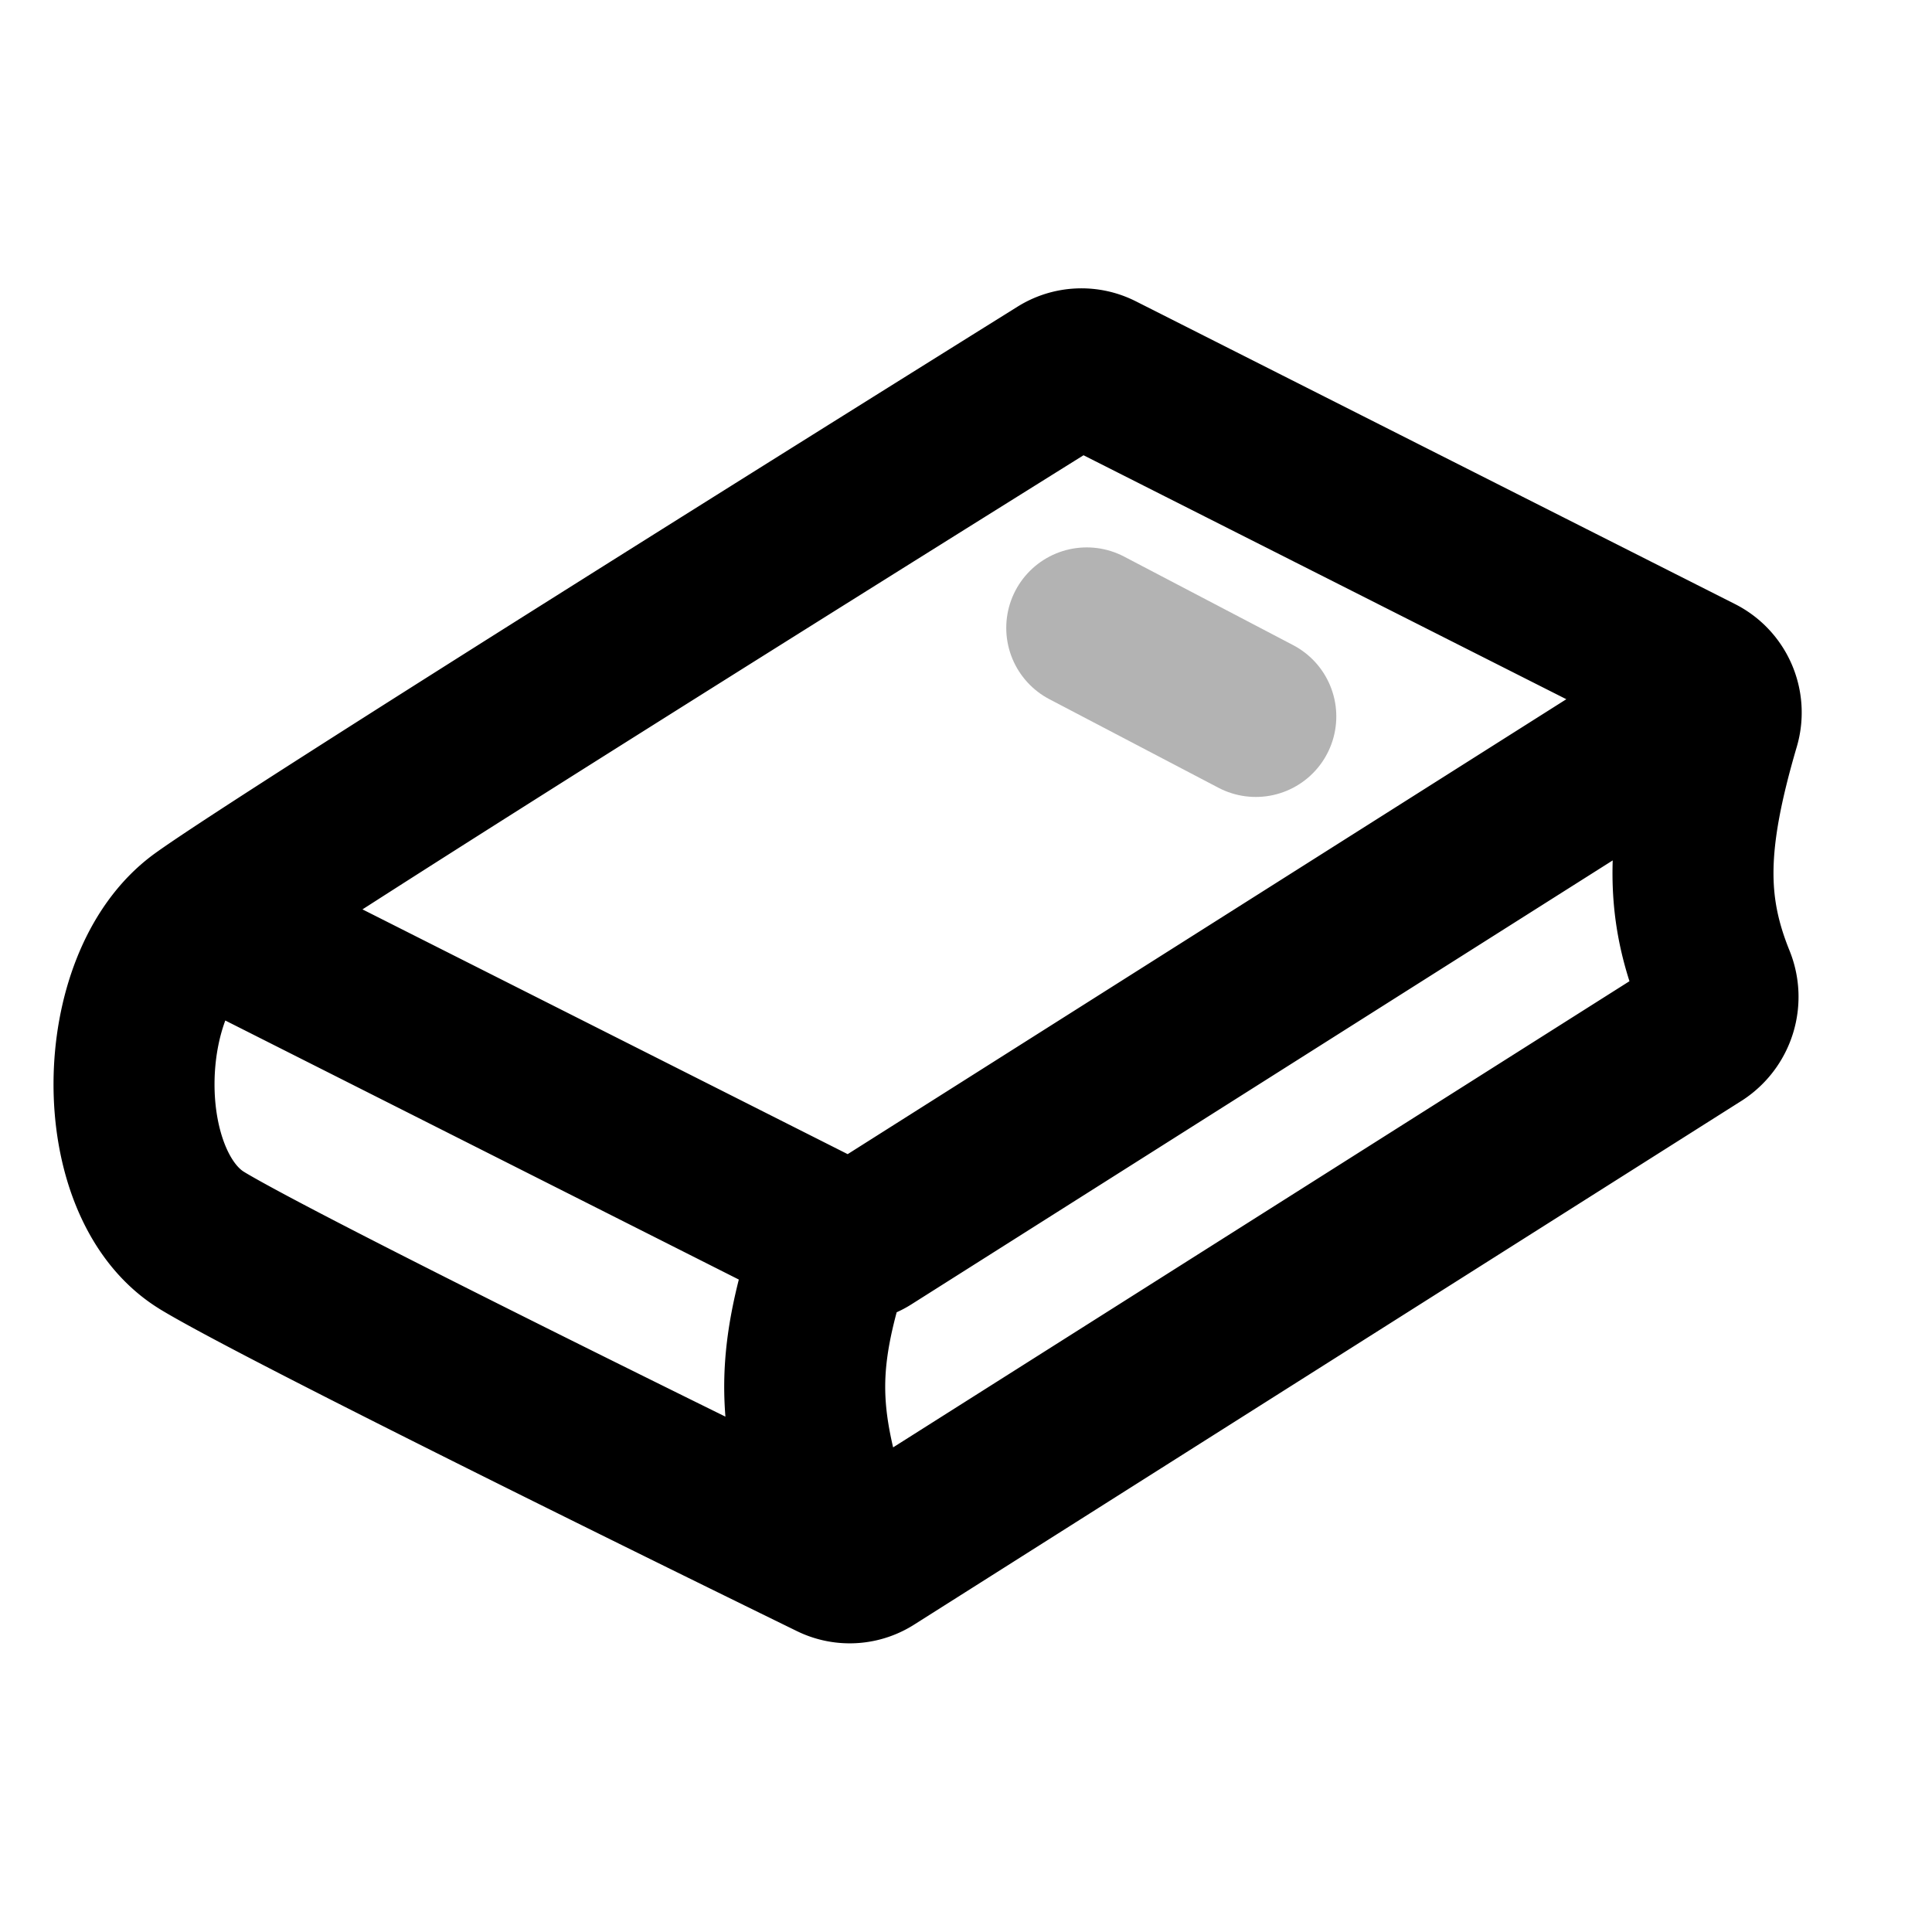 <svg xmlns="http://www.w3.org/2000/svg" width="24" height="24" viewbox="0 0 24 24" fill="none">
    <path stroke="currentColor" stroke-linecap="round" stroke-linejoin="round" stroke-width="2" d="m13.5 7.8 2.1 1.1" opacity=".3"/>
    <path stroke="currentColor" stroke-linejoin="round" stroke-width="2" d="M21.485 8.586 10.784 15.36a.413.413 0 0 1-.407.02m-7.862-3.966 7.862 3.966m.133 4.12c-.603-1.786-.71-2.42-.133-4.12m-7.862.034c1.018.614 6.58 3.342 7.824 3.95a.493.493 0 0 0 .483-.028l10.283-6.51a.532.532 0 0 0 .195-.65c-.37-.919-.366-1.727.06-3.178a.51.51 0 0 0-.255-.6L13.66 4.636a.498.498 0 0 0-.489.021c-1.503.938-9.645 6.023-10.657 6.752-1.116.803-1.148 3.311 0 4.004Z"/>
</svg>
